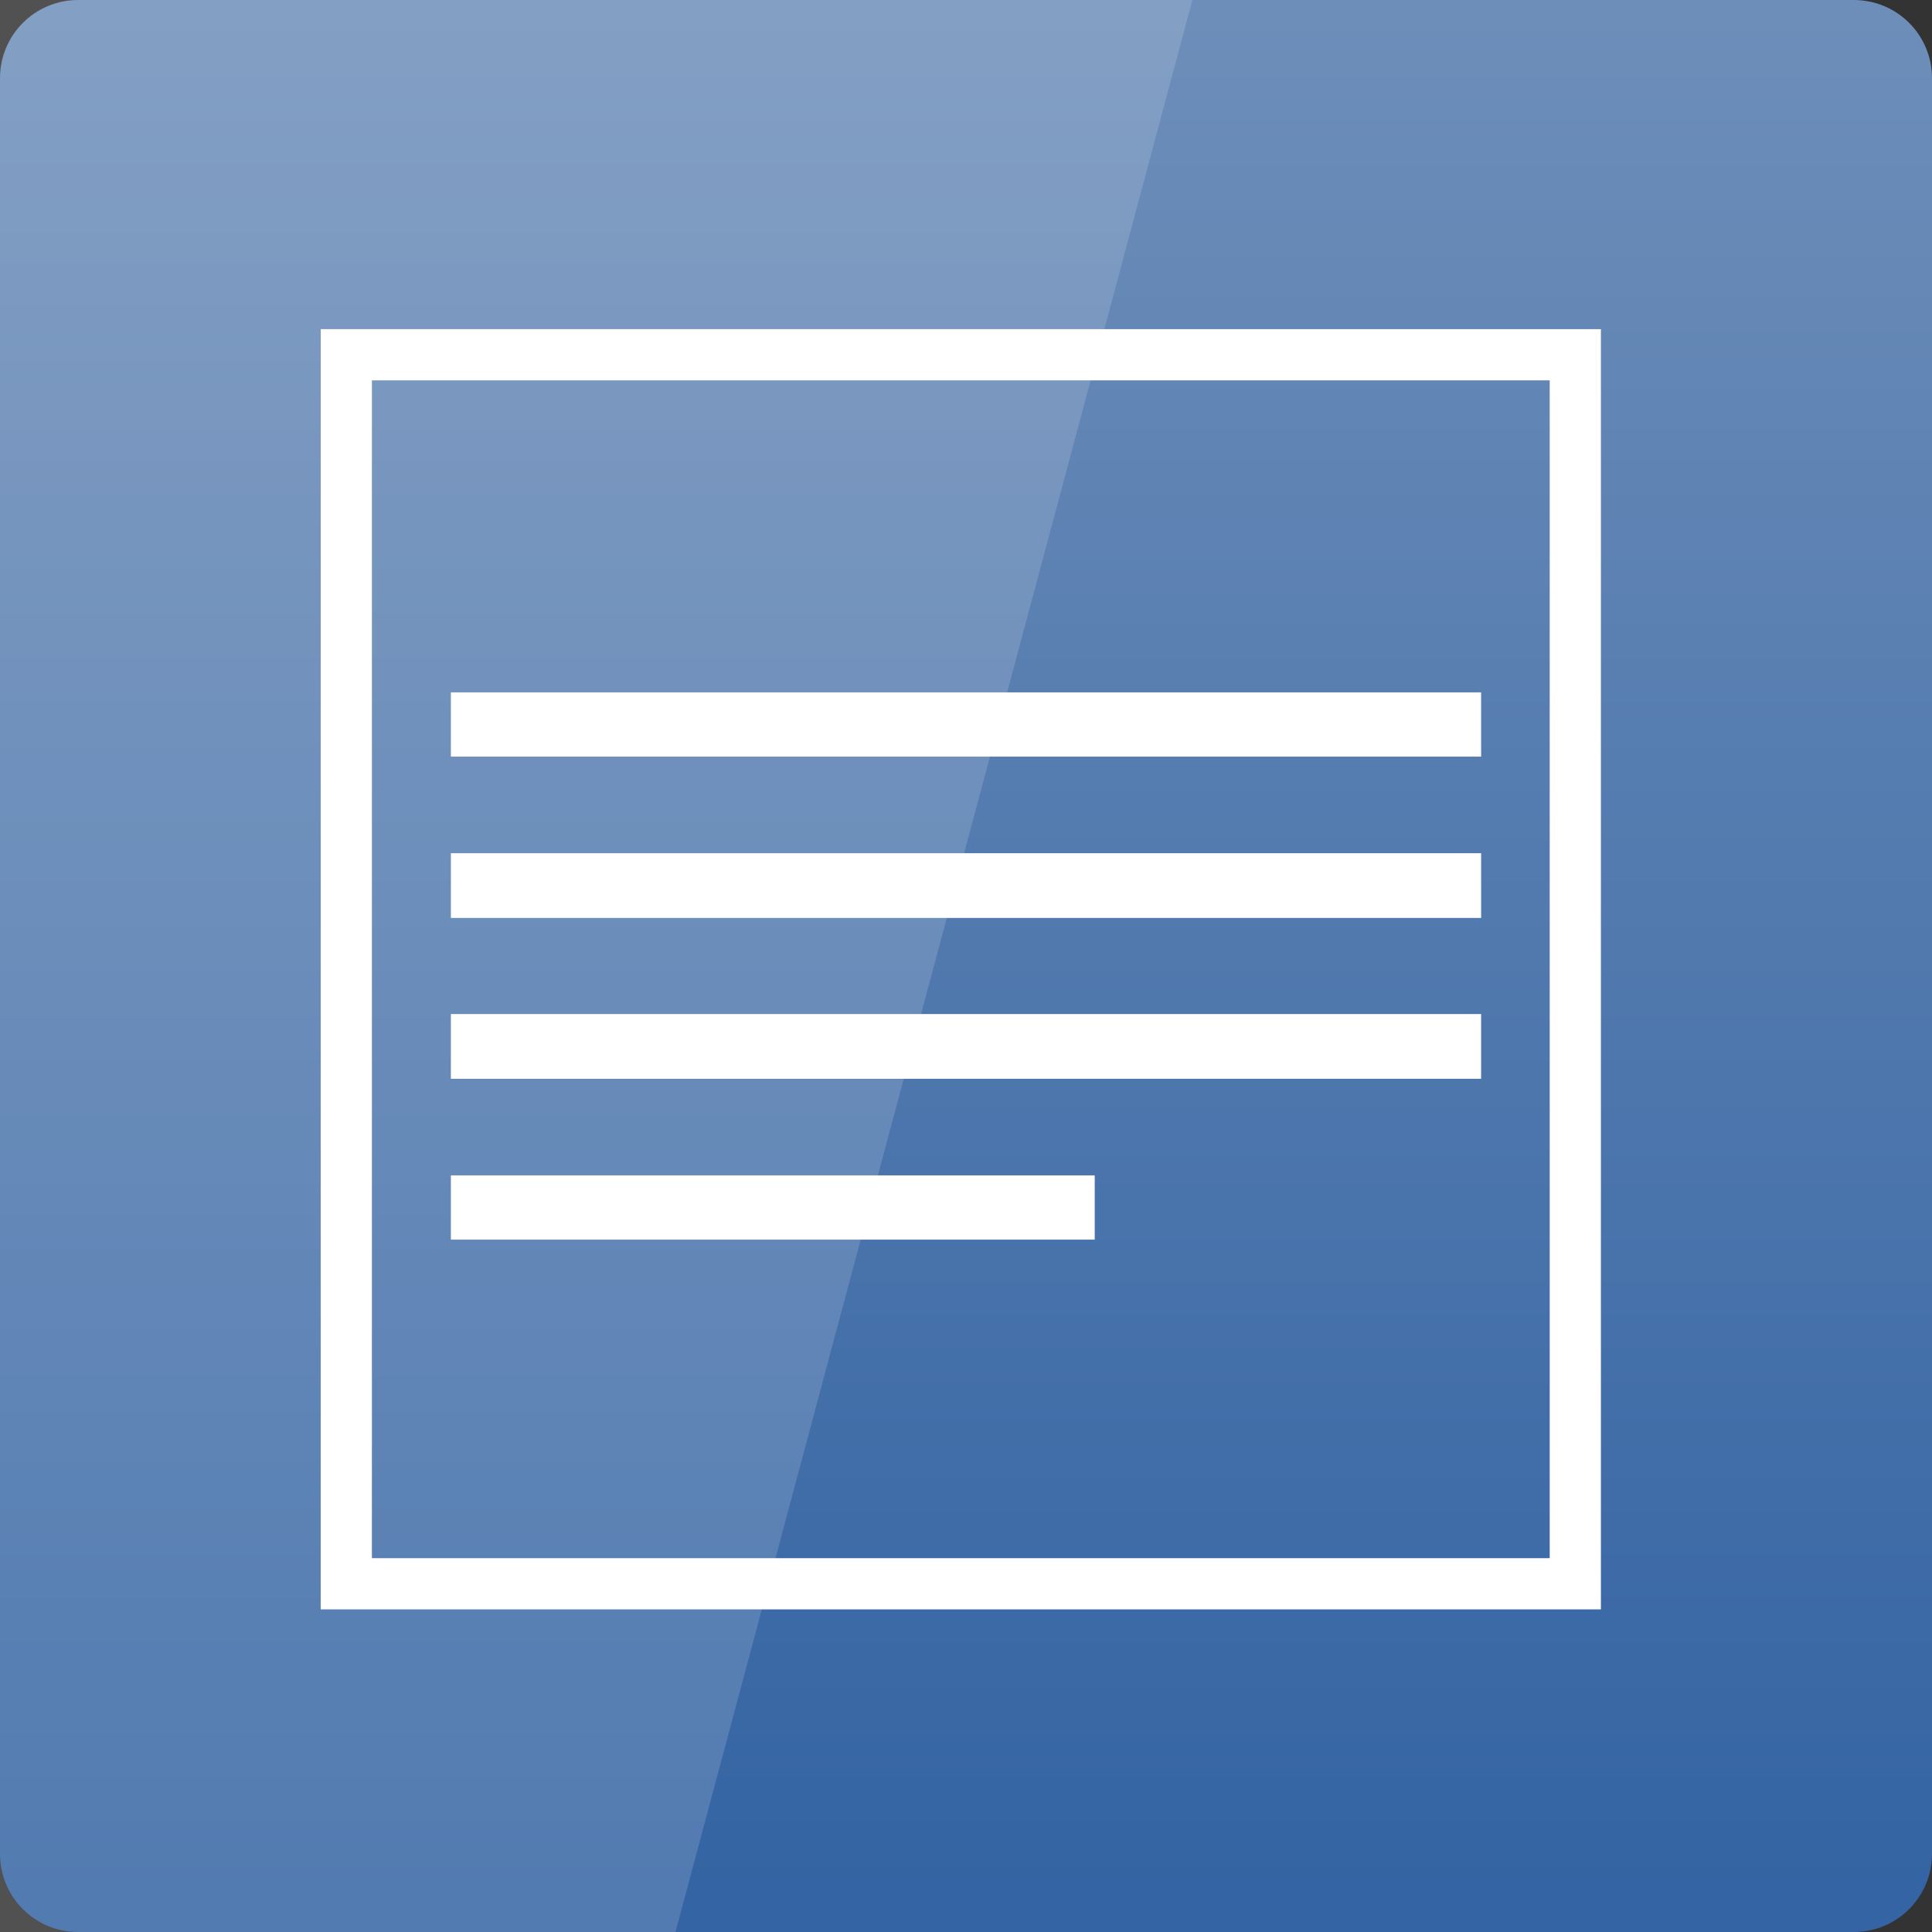 <svg width="16" xmlns="http://www.w3.org/2000/svg" height="16" viewBox="0 0 16 16" xmlns:xlink="http://www.w3.org/1999/xlink">
<rect x="0" y="0" width="16" height="16" fill="#333333" stroke="none"/>
<defs>
<linearGradient gradientTransform="matrix(.333 0 0 -.333 0 -334.787)" id="linear0" y1="-1052.362" y2="-1003.362" gradientUnits="userSpaceOnUse" x2="0">
<stop offset="0" style="stop-color:#3464a3"/>
<stop offset="1" style="stop-color:#7090ba"/>
</linearGradient>
</defs>
<path style="fill:url(#linear0)" d="M 0.648 16 L 15.352 16 C 15.711 16 16 15.711 16 15.352 L 16 0.648 C 16 0.289 15.711 0 15.352 0 L 0.648 0 C 0.289 0 0 0.289 0 0.648 L 0 15.352 C 0 15.711 0.289 16 0.648 16 Z "/>
<path style="fill:none;stroke:#fff;stroke-width:8" d="M 31.979 -176.02 L 224.02 -176.02 L 224.02 16.021 L 31.979 16.021 Z " transform="matrix(.053 0 0 .053 1.173 12.267)"/>
<g style="fill:#fff">
<path d="M 12.266 5.734 L 12.266 6.266 L 3.734 6.266 L 3.734 5.734 Z "/>
<path d="M 12.266 7.066 L 12.266 7.602 L 3.734 7.602 L 3.734 7.066 Z "/>
<path d="M 12.266 8.398 L 12.266 8.934 L 3.734 8.934 L 3.734 8.398 Z "/>
<path d="M 9.066 9.734 L 9.066 10.266 L 3.734 10.266 L 3.734 9.734 Z "/>
<path style="fill-opacity:.149" d="M 0 0 L 0 16 L 5.594 16 L 9.875 0 Z "/>
</g>
</svg>
